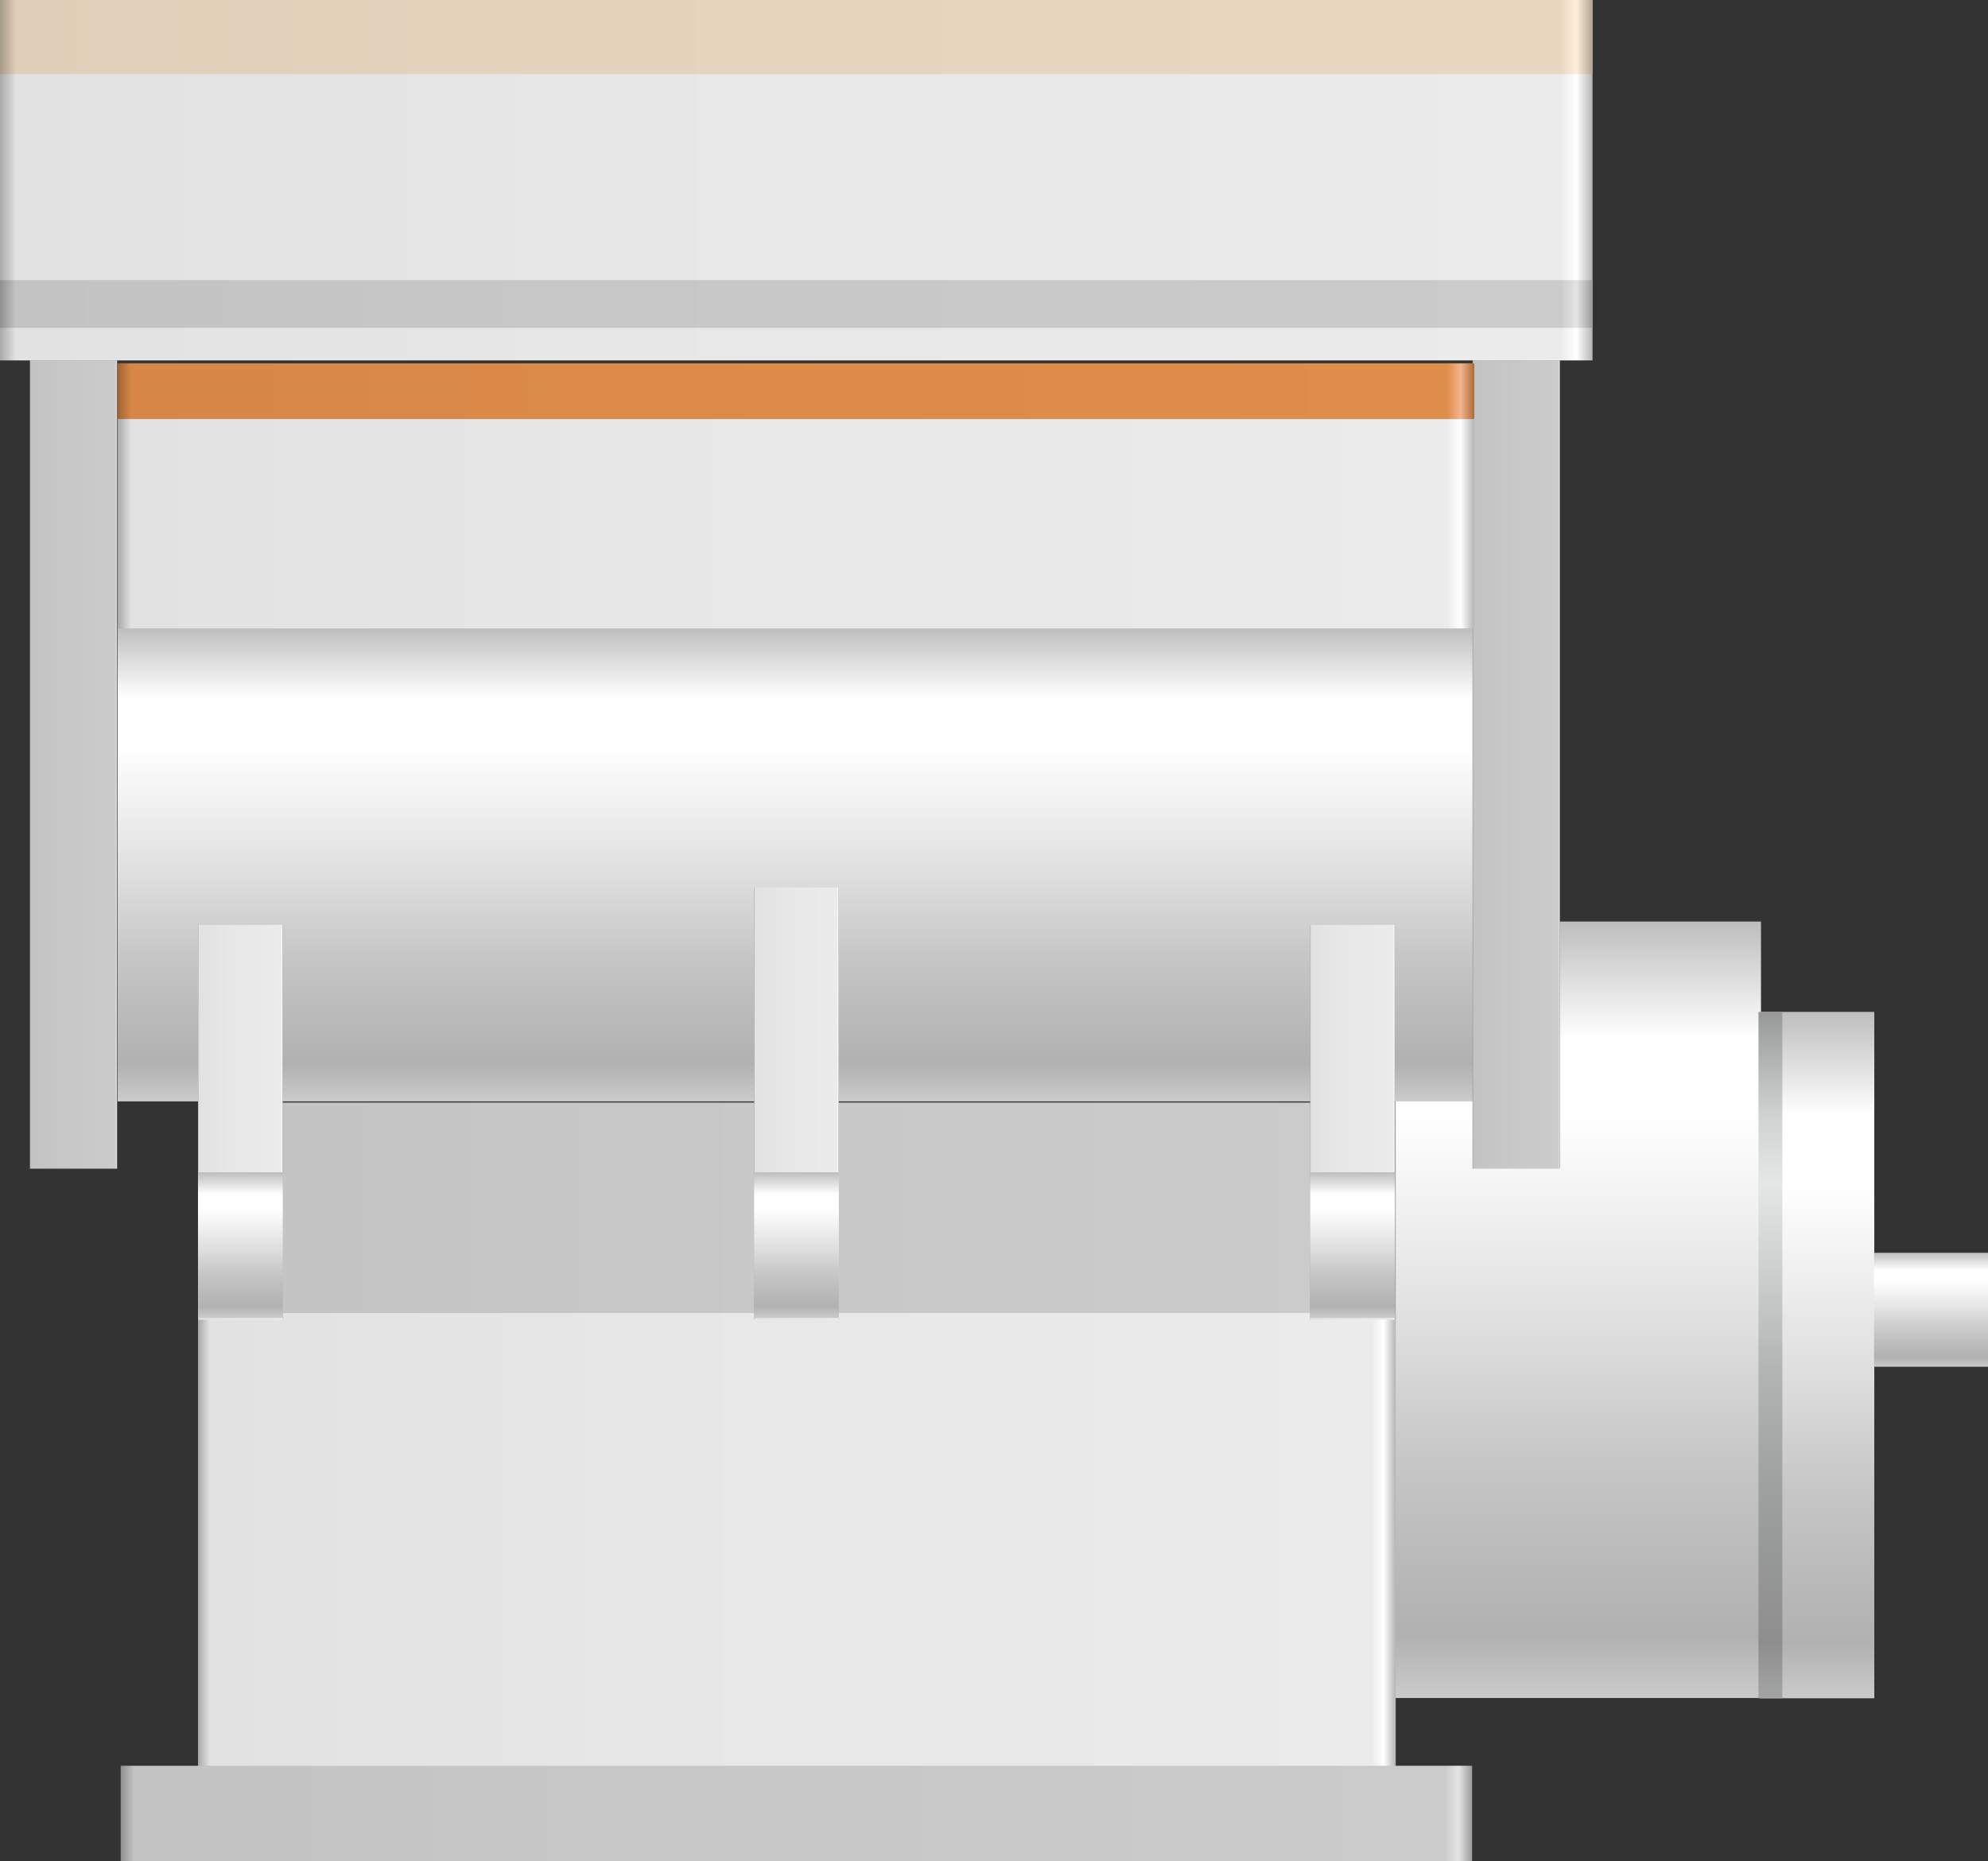 <?xml version="1.0" encoding="utf-8"?>
<!-- Generator: Adobe Illustrator 16.0.0, SVG Export Plug-In . SVG Version: 6.00 Build 0)  -->
<!DOCTYPE svg PUBLIC "-//W3C//DTD SVG 1.1//EN" "http://www.w3.org/Graphics/SVG/1.1/DTD/svg11.dtd">
<svg preserveAspectRatio="none" version="1.1" id="图层_1" xmlns="http://www.w3.org/2000/svg" xmlns:xlink="http://www.w3.org/1999/xlink" x="0px" y="0px"
	 width="562.679px" height="526.714px" viewBox="1.855 40.297 562.679 526.714"
	 enable-background="new 1.855 40.297 562.679 526.714" xml:space="preserve">
<rect x="1.855" y="40.297" width="562.679" height="526.714" fill="#333333" stroke="none"/>
<g id="surface931">
	
		<linearGradient id="SVGID_1_" gradientUnits="userSpaceOnUse" x1="271.228" y1="201.307" x2="271.228" y2="-91.694" gradientTransform="matrix(0.75 0 0 -0.75 245.106 452.068)">
		<stop  offset="0" style="stop-color:#BDBDBD"/>
		<stop  offset="0.15" style="stop-color:#FFFFFF"/>
		<stop  offset="0.25" style="stop-color:#FFFFFF"/>
		<stop  offset="0.52" style="stop-color:#DFDFDF"/>
		<stop  offset="0.69" style="stop-color:#C7C7C7"/>
		<stop  offset="0.8" style="stop-color:#BCBCBC"/>
		<stop  offset="0.92" style="stop-color:#B1B1B1"/>
		<stop  offset="1" style="stop-color:#CBCBCB"/>
	</linearGradient>
	<path fill="url(#SVGID_1_)" d="M396.777,520.839h103.5v-219.75h-103.5V520.839z"/>
	
		<linearGradient id="SVGID_2_" gradientUnits="userSpaceOnUse" x1="223.726" y1="201.305" x2="223.726" y2="-57.695" gradientTransform="matrix(0.75 0 0 -0.75 348.433 477.637)">
		<stop  offset="0" style="stop-color:#BDBDBD"/>
		<stop  offset="0.15" style="stop-color:#FFFFFF"/>
		<stop  offset="0.25" style="stop-color:#FFFFFF"/>
		<stop  offset="0.52" style="stop-color:#DFDFDF"/>
		<stop  offset="0.69" style="stop-color:#C7C7C7"/>
		<stop  offset="0.8" style="stop-color:#BCBCBC"/>
		<stop  offset="0.92" style="stop-color:#B1B1B1"/>
		<stop  offset="1" style="stop-color:#CBCBCB"/>
	</linearGradient>
	<path fill="url(#SVGID_2_)" d="M500.101,326.66h32.25v194.25h-32.25V326.66z"/>
	
		<linearGradient id="SVGID_3_" gradientUnits="userSpaceOnUse" x1="223.725" y1="201.307" x2="223.725" y2="158.307" gradientTransform="matrix(0.75 0 0 -0.75 380.616 545.818)">
		<stop  offset="0" style="stop-color:#BDBDBD"/>
		<stop  offset="0.15" style="stop-color:#FFFFFF"/>
		<stop  offset="0.25" style="stop-color:#FFFFFF"/>
		<stop  offset="0.52" style="stop-color:#DFDFDF"/>
		<stop  offset="0.69" style="stop-color:#C7C7C7"/>
		<stop  offset="0.8" style="stop-color:#BCBCBC"/>
		<stop  offset="0.92" style="stop-color:#B1B1B1"/>
		<stop  offset="1" style="stop-color:#CBCBCB"/>
	</linearGradient>
	<path fill="url(#SVGID_3_)" d="M532.285,394.839h32.25v32.25h-32.25V394.839z"/>
	
		<linearGradient id="SVGID_4_" gradientUnits="userSpaceOnUse" x1="654.223" y1="160.305" x2="202.223" y2="160.305" gradientTransform="matrix(0.75 0 0 -0.75 -93.774 503.301)">
		<stop  offset="0" style="stop-color:#9B9B9C"/>
		<stop  offset="0.01" style="stop-color:#E4E4E4"/>
		<stop  offset="0.02" style="stop-color:#CBCBCB"/>
		<stop  offset="0.64" style="stop-color:#C7C7C8"/>
		<stop  offset="0.99" style="stop-color:#C3C3C4"/>
		<stop  offset="1" style="stop-color:#909091"/>
	</linearGradient>
	<path fill="url(#SVGID_4_)" d="M57.895,352.324h339v61.5h-339V352.324z"/>
	
		<linearGradient id="SVGID_5_" gradientUnits="userSpaceOnUse" x1="654.223" y1="114.806" x2="202.223" y2="114.806" gradientTransform="matrix(0.75 0 0 -0.75 -93.774 562.865)">
		<stop  offset="0" style="stop-color:#B5B5B5"/>
		<stop  offset="0.01" style="stop-color:#FFFFFF"/>
		<stop  offset="0.02" style="stop-color:#EBEBEB"/>
		<stop  offset="0.64" style="stop-color:#E7E7E7"/>
		<stop  offset="0.99" style="stop-color:#E2E2E2"/>
		<stop  offset="1" style="stop-color:#A8A8A8"/>
	</linearGradient>
	<path fill="url(#SVGID_5_)" d="M57.895,411.886h339v129.75h-339V411.886z"/>
	
		<linearGradient id="SVGID_6_" gradientUnits="userSpaceOnUse" x1="712.223" y1="183.305" x2="202.223" y2="183.305" gradientTransform="matrix(0.75 0 0 -0.75 -115.653 690.988)">
		<stop  offset="0" style="stop-color:#9B9B9C"/>
		<stop  offset="0.01" style="stop-color:#E4E4E4"/>
		<stop  offset="0.02" style="stop-color:#CBCBCB"/>
		<stop  offset="0.64" style="stop-color:#C7C7C8"/>
		<stop  offset="0.99" style="stop-color:#C3C3C4"/>
		<stop  offset="1" style="stop-color:#909091"/>
	</linearGradient>
	<path fill="url(#SVGID_6_)" d="M36.016,540.011h382.5v27h-382.5V540.011z"/>
	
		<linearGradient id="SVGID_7_" gradientUnits="userSpaceOnUse" x1="458.224" y1="201.304" x2="458.224" y2="22.305" gradientTransform="matrix(0.75 0 0 -0.75 -116.517 368.721)">
		<stop  offset="0" style="stop-color:#BDBDBD"/>
		<stop  offset="0.15" style="stop-color:#FFFFFF"/>
		<stop  offset="0.25" style="stop-color:#FFFFFF"/>
		<stop  offset="0.52" style="stop-color:#DFDFDF"/>
		<stop  offset="0.69" style="stop-color:#C7C7C7"/>
		<stop  offset="0.8" style="stop-color:#BCBCBC"/>
		<stop  offset="0.92" style="stop-color:#B1B1B1"/>
		<stop  offset="1" style="stop-color:#CBCBCB"/>
	</linearGradient>
	<path fill="url(#SVGID_7_)" d="M35.152,217.742h384v134.25h-384V217.742z"/>
	
		<linearGradient id="SVGID_8_" gradientUnits="userSpaceOnUse" x1="235.227" y1="48.805" x2="202.227" y2="48.805" gradientTransform="matrix(0.75 0 0 -0.75 -141.378 293.264)">
		<stop  offset="0" style="stop-color:#9B9B9C"/>
		<stop  offset="0.01" style="stop-color:#E4E4E4"/>
		<stop  offset="0.02" style="stop-color:#CBCBCB"/>
		<stop  offset="0.64" style="stop-color:#C7C7C8"/>
		<stop  offset="0.99" style="stop-color:#C3C3C4"/>
		<stop  offset="1" style="stop-color:#909091"/>
	</linearGradient>
	<path fill="url(#SVGID_8_)" d="M10.293,142.285h24.75v228.75h-24.75V142.285z"/>
	
		<linearGradient id="SVGID_9_" gradientUnits="userSpaceOnUse" x1="235.224" y1="48.805" x2="202.224" y2="48.805" gradientTransform="matrix(0.75 0 0 -0.75 266.976 293.264)">
		<stop  offset="0" style="stop-color:#9B9B9C"/>
		<stop  offset="0.01" style="stop-color:#E4E4E4"/>
		<stop  offset="0.02" style="stop-color:#CBCBCB"/>
		<stop  offset="0.64" style="stop-color:#C7C7C8"/>
		<stop  offset="0.99" style="stop-color:#C3C3C4"/>
		<stop  offset="1" style="stop-color:#909091"/>
	</linearGradient>
	<path fill="url(#SVGID_9_)" d="M418.644,142.285h24.75v228.75h-24.75V142.285z"/>
	
		<linearGradient id="SVGID_10_" gradientUnits="userSpaceOnUse" x1="714.222" y1="151.307" x2="202.222" y2="151.307" gradientTransform="matrix(0.75 0 0 -0.75 -116.519 294.115)">
		<stop  offset="0" style="stop-color:#B5B5B5"/>
		<stop  offset="0.01" style="stop-color:#FFFFFF"/>
		<stop  offset="0.02" style="stop-color:#EBEBEB"/>
		<stop  offset="0.64" style="stop-color:#E7E7E7"/>
		<stop  offset="0.99" style="stop-color:#E2E2E2"/>
		<stop  offset="1" style="stop-color:#A8A8A8"/>
	</linearGradient>
	<path fill="url(#SVGID_10_)" d="M35.148,143.137h384v75h-384V143.137z"/>
	
		<linearGradient id="SVGID_11_" gradientUnits="userSpaceOnUse" x1="803.222" y1="133.305" x2="202.222" y2="133.305" gradientTransform="matrix(0.75 0 0 -0.75 -149.812 191.275)">
		<stop  offset="0" style="stop-color:#B5B5B5"/>
		<stop  offset="0.01" style="stop-color:#FFFFFF"/>
		<stop  offset="0.02" style="stop-color:#EBEBEB"/>
		<stop  offset="0.64" style="stop-color:#E7E7E7"/>
		<stop  offset="0.99" style="stop-color:#E2E2E2"/>
		<stop  offset="1" style="stop-color:#A8A8A8"/>
	</linearGradient>
	<path fill="url(#SVGID_11_)" d="M1.855,142.297h450.75v-102H1.855V142.297z"/>
	
		<linearGradient id="SVGID_12_" gradientUnits="userSpaceOnUse" x1="206.725" y1="201.305" x2="206.725" y2="-57.695" gradientTransform="matrix(0.75 0 0 -0.75 347.901 477.638)">
		<stop  offset="0" style="stop-color:#979898"/>
		<stop  offset="0.15" style="stop-color:#D0D1D1"/>
		<stop  offset="0.25" style="stop-color:#E5E6E6"/>
		<stop  offset="0.52" style="stop-color:#B3B4B4"/>
		<stop  offset="0.69" style="stop-color:#9FA0A0"/>
		<stop  offset="0.8" style="stop-color:#969797"/>
		<stop  offset="0.92" style="stop-color:#8E8E8E"/>
		<stop  offset="1" style="stop-color:#A3A4A4"/>
	</linearGradient>
	<path fill="url(#SVGID_12_)" d="M499.57,326.66h6.75v194.25h-6.75V326.66z"/>
	
		<linearGradient id="SVGID_13_" gradientUnits="userSpaceOnUse" x1="714.222" y1="190.807" x2="202.222" y2="190.807" gradientTransform="matrix(0.75 0 0 -0.75 -116.519 294.115)">
		<stop  offset="0" style="stop-color:#AB6B37"/>
		<stop  offset="0.01" style="stop-color:#F5B48D"/>
		<stop  offset="0.02" style="stop-color:#DF8D4B"/>
		<stop  offset="0.64" style="stop-color:#DB8A49"/>
		<stop  offset="0.99" style="stop-color:#D68748"/>
		<stop  offset="1" style="stop-color:#9F6333"/>
	</linearGradient>
	<path fill="url(#SVGID_13_)" d="M35.148,143.137h384v15.75h-384V143.137z"/>
	
		<linearGradient id="SVGID_14_" gradientUnits="userSpaceOnUse" x1="803.225" y1="192.305" x2="202.225" y2="192.305" gradientTransform="matrix(0.75 0 0 -0.75 -149.814 270.536)">
		<stop  offset="0" style="stop-color:#9B9B9C"/>
		<stop  offset="0.01" style="stop-color:#E4E4E4"/>
		<stop  offset="0.02" style="stop-color:#CBCBCB"/>
		<stop  offset="0.64" style="stop-color:#C7C7C8"/>
		<stop  offset="0.99" style="stop-color:#C3C3C4"/>
		<stop  offset="1" style="stop-color:#909091"/>
	</linearGradient>
	<path fill="url(#SVGID_14_)" d="M1.855,133.059h450.75v-13.5H1.855V133.059z"/>
	
		<linearGradient id="SVGID_15_" gradientUnits="userSpaceOnUse" x1="803.226" y1="187.305" x2="202.226" y2="187.305" gradientTransform="matrix(0.75 0 0 -0.75 -149.815 191.275)">
		<stop  offset="0" style="stop-color:#B3A593"/>
		<stop  offset="0.01" style="stop-color:#FDEEDA"/>
		<stop  offset="0.02" style="stop-color:#E9D7BF"/>
		<stop  offset="0.64" style="stop-color:#E5D3BC"/>
		<stop  offset="0.99" style="stop-color:#E0CEB8"/>
		<stop  offset="1" style="stop-color:#A69988"/>
	</linearGradient>
	<path fill="url(#SVGID_15_)" d="M1.855,61.297h450.75v-21H1.855V61.297z"/>
	
		<linearGradient id="SVGID_16_" gradientUnits="userSpaceOnUse" x1="234.223" y1="126.805" x2="202.223" y2="126.805" gradientTransform="matrix(0.75 0 0 -0.75 -93.773 453.017)">
		<stop  offset="0" style="stop-color:#B5B5B5"/>
		<stop  offset="0.01" style="stop-color:#FFFFFF"/>
		<stop  offset="0.02" style="stop-color:#EBEBEB"/>
		<stop  offset="0.64" style="stop-color:#E7E7E7"/>
		<stop  offset="0.99" style="stop-color:#E2E2E2"/>
		<stop  offset="1" style="stop-color:#A8A8A8"/>
	</linearGradient>
	<path fill="url(#SVGID_16_)" d="M57.895,413.789h24v-111.75h-24V413.789z"/>
	
		<linearGradient id="SVGID_17_" gradientUnits="userSpaceOnUse" x1="234.227" y1="119.805" x2="202.227" y2="119.805" gradientTransform="matrix(0.75 0 0 -0.75 63.615 442.41)">
		<stop  offset="0" style="stop-color:#B5B5B5"/>
		<stop  offset="0.01" style="stop-color:#FFFFFF"/>
		<stop  offset="0.02" style="stop-color:#EBEBEB"/>
		<stop  offset="0.64" style="stop-color:#E7E7E7"/>
		<stop  offset="0.99" style="stop-color:#E2E2E2"/>
		<stop  offset="1" style="stop-color:#A8A8A8"/>
	</linearGradient>
	<path fill="url(#SVGID_17_)" d="M215.285,413.683h24v-122.25h-24V413.683z"/>
	
		<linearGradient id="SVGID_18_" gradientUnits="userSpaceOnUse" x1="234.224" y1="126.805" x2="202.224" y2="126.805" gradientTransform="matrix(0.75 0 0 -0.75 220.999 453.016)">
		<stop  offset="0" style="stop-color:#B5B5B5"/>
		<stop  offset="0.01" style="stop-color:#FFFFFF"/>
		<stop  offset="0.02" style="stop-color:#EBEBEB"/>
		<stop  offset="0.64" style="stop-color:#E7E7E7"/>
		<stop  offset="0.99" style="stop-color:#E2E2E2"/>
		<stop  offset="1" style="stop-color:#A8A8A8"/>
	</linearGradient>
	<path fill="url(#SVGID_18_)" d="M372.667,413.789h24v-111.75h-24V413.789z"/>
	
		<linearGradient id="SVGID_19_" gradientUnits="userSpaceOnUse" x1="218.227" y1="201.306" x2="218.227" y2="146.306" gradientTransform="matrix(0.75 0 0 -0.75 63.615 523.029)">
		<stop  offset="0" style="stop-color:#BDBDBD"/>
		<stop  offset="0.15" style="stop-color:#FFFFFF"/>
		<stop  offset="0.25" style="stop-color:#FFFFFF"/>
		<stop  offset="0.52" style="stop-color:#DFDFDF"/>
		<stop  offset="0.69" style="stop-color:#C7C7C7"/>
		<stop  offset="0.8" style="stop-color:#BCBCBC"/>
		<stop  offset="0.92" style="stop-color:#B1B1B1"/>
		<stop  offset="1" style="stop-color:#CBCBCB"/>
	</linearGradient>
	<path fill="url(#SVGID_19_)" d="M215.285,413.3h24v-41.25h-24V413.3z"/>
	
		<linearGradient id="SVGID_20_" gradientUnits="userSpaceOnUse" x1="218.223" y1="201.306" x2="218.223" y2="146.306" gradientTransform="matrix(0.75 0 0 -0.75 -93.773 523.029)">
		<stop  offset="0" style="stop-color:#BDBDBD"/>
		<stop  offset="0.15" style="stop-color:#FFFFFF"/>
		<stop  offset="0.25" style="stop-color:#FFFFFF"/>
		<stop  offset="0.52" style="stop-color:#DFDFDF"/>
		<stop  offset="0.69" style="stop-color:#C7C7C7"/>
		<stop  offset="0.8" style="stop-color:#BCBCBC"/>
		<stop  offset="0.92" style="stop-color:#B1B1B1"/>
		<stop  offset="1" style="stop-color:#CBCBCB"/>
	</linearGradient>
	<path fill="url(#SVGID_20_)" d="M57.895,413.3h24v-41.25h-24V413.3z"/>
	
		<linearGradient id="SVGID_21_" gradientUnits="userSpaceOnUse" x1="218.225" y1="201.306" x2="218.225" y2="146.306" gradientTransform="matrix(0.75 0 0 -0.75 220.999 523.029)">
		<stop  offset="0" style="stop-color:#BDBDBD"/>
		<stop  offset="0.15" style="stop-color:#FFFFFF"/>
		<stop  offset="0.25" style="stop-color:#FFFFFF"/>
		<stop  offset="0.52" style="stop-color:#DFDFDF"/>
		<stop  offset="0.69" style="stop-color:#C7C7C7"/>
		<stop  offset="0.8" style="stop-color:#BCBCBC"/>
		<stop  offset="0.92" style="stop-color:#B1B1B1"/>
		<stop  offset="1" style="stop-color:#CBCBCB"/>
	</linearGradient>
	<path fill="url(#SVGID_21_)" d="M372.667,413.3h24v-41.25h-24V413.3z"/>
</g>
</svg>
